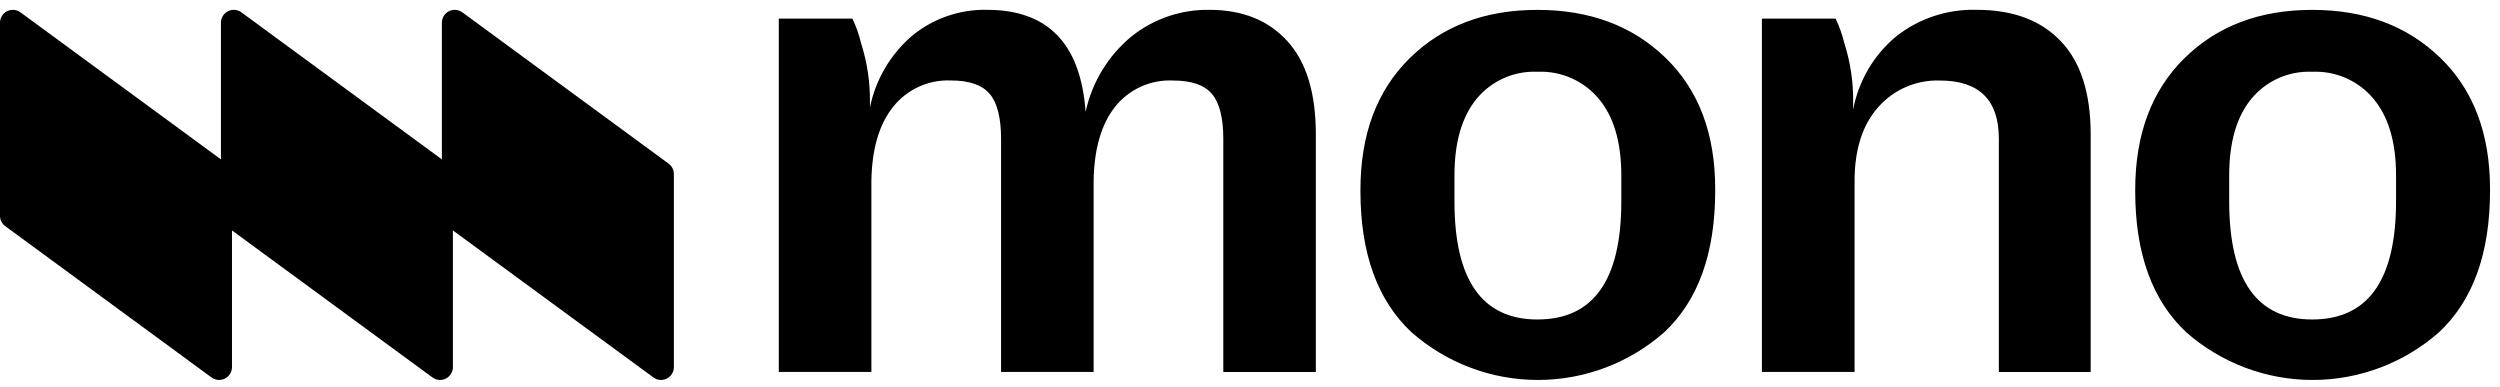 <svg width="168" height="26" viewBox="0 0 168 26" fill="none" xmlns="http://www.w3.org/2000/svg">
<g clip-path="url(#clip0_2201_34187)">
<path d="M81.275 0.661C79.374 0.629 77.522 1.261 76.036 2.448C74.47 3.744 73.383 5.528 72.952 7.515C72.625 2.946 70.422 0.661 66.341 0.661C64.507 0.618 62.717 1.235 61.298 2.399C59.842 3.646 58.843 5.343 58.459 7.222V6.879C58.476 5.534 58.276 4.195 57.868 2.913C57.731 2.339 57.534 1.781 57.281 1.248H52.335V24.994H58.557V12.165C58.59 10.01 59.079 8.345 60.026 7.17C60.487 6.593 61.077 6.133 61.749 5.827C62.421 5.52 63.156 5.377 63.894 5.407C65.134 5.407 66.007 5.709 66.513 6.314C67.019 6.918 67.272 7.922 67.272 9.325V24.994H73.491V12.168C73.523 10.014 74.004 8.349 74.935 7.174C75.397 6.593 75.991 6.13 76.668 5.823C77.345 5.516 78.085 5.375 78.827 5.411C80.067 5.411 80.94 5.713 81.447 6.317C81.952 6.922 82.206 7.926 82.206 9.328V24.998H88.424V9.033C88.426 6.258 87.789 4.169 86.514 2.766C85.239 1.362 83.492 0.661 81.275 0.661ZM103.319 0.664C99.794 0.662 96.929 1.746 94.726 3.916C92.523 6.087 91.422 9.033 91.422 12.755V12.852C91.424 17.03 92.567 20.188 94.852 22.326C97.198 24.392 100.217 25.532 103.343 25.533C106.469 25.534 109.488 24.395 111.835 22.33C114.12 20.192 115.262 17.018 115.262 12.807V12.709C115.264 8.988 114.156 6.05 111.936 3.896C109.717 1.741 106.844 0.664 103.319 0.664V0.664ZM108.952 13.537C108.952 18.824 107.075 21.468 103.322 21.468V21.469C99.598 21.469 97.738 18.825 97.74 13.538V11.775C97.741 9.556 98.239 7.842 99.234 6.634C99.728 6.036 100.355 5.562 101.065 5.247C101.774 4.933 102.547 4.788 103.322 4.823C104.1 4.789 104.877 4.934 105.59 5.248C106.303 5.562 106.934 6.037 107.435 6.634C108.446 7.844 108.952 9.557 108.952 11.775V13.537ZM132.855 0.661C130.889 0.597 128.964 1.23 127.419 2.448C125.913 3.702 124.892 5.442 124.531 7.369V6.879C124.55 5.534 124.351 4.195 123.943 2.913C123.804 2.339 123.606 1.781 123.352 1.248H118.4V24.994H124.627V12.168C124.627 10.046 125.157 8.39 126.218 7.199C126.734 6.614 127.372 6.15 128.088 5.841C128.803 5.532 129.578 5.385 130.357 5.411C133.001 5.411 134.323 6.717 134.323 9.328V24.998H140.493V9.033C140.494 6.258 139.824 4.169 138.485 2.766C137.145 1.362 135.269 0.661 132.855 0.661ZM164 3.896C161.781 1.741 158.908 0.664 155.383 0.664C151.858 0.662 148.994 1.746 146.791 3.916C144.587 6.087 143.486 9.033 143.486 12.755V12.852C143.486 17.03 144.628 20.188 146.913 22.326C149.26 24.393 152.28 25.533 155.408 25.533C158.535 25.533 161.556 24.393 163.903 22.326C166.188 20.188 167.33 17.014 167.33 12.803V12.706C167.33 8.987 166.22 6.05 164 3.896ZM161.014 13.537C161.014 18.824 159.137 21.468 155.383 21.468V21.469C151.662 21.469 149.802 18.825 149.802 13.538V11.775C149.803 9.556 150.301 7.842 151.296 6.634C151.79 6.036 152.417 5.562 153.126 5.247C153.836 4.933 154.608 4.788 155.383 4.823C156.162 4.789 156.938 4.934 157.651 5.248C158.365 5.562 158.996 6.037 159.496 6.634C160.508 7.844 161.014 9.557 161.014 11.775V13.537ZM31.066 0.826C30.937 0.733 30.784 0.676 30.625 0.664C30.467 0.651 30.307 0.683 30.166 0.755C30.023 0.828 29.904 0.938 29.821 1.074C29.738 1.21 29.694 1.366 29.694 1.525V10.71L16.218 0.826C16.09 0.733 15.937 0.676 15.778 0.664C15.62 0.651 15.46 0.683 15.318 0.755C15.177 0.828 15.057 0.938 14.974 1.074C14.891 1.21 14.847 1.366 14.847 1.525V10.71L1.371 0.826C1.243 0.733 1.09 0.676 0.931 0.664C0.773 0.651 0.613 0.683 0.471 0.755C0.329 0.828 0.21 0.938 0.127 1.074C0.044 1.21 -9.69953e-05 1.366 1.60598e-07 1.525V14.503C0 14.639 0.033 14.772 0.095 14.893C0.156 15.014 0.246 15.119 0.355 15.199L14.217 25.367C14.346 25.461 14.499 25.517 14.658 25.53C14.817 25.542 14.976 25.511 15.118 25.438C15.26 25.366 15.379 25.256 15.463 25.12C15.546 24.984 15.59 24.827 15.589 24.668V15.483L29.065 25.367C29.194 25.461 29.346 25.517 29.505 25.53C29.664 25.542 29.823 25.511 29.965 25.438C30.107 25.366 30.226 25.256 30.309 25.119C30.392 24.984 30.436 24.827 30.435 24.668V15.483L43.914 25.367C44.042 25.461 44.195 25.517 44.354 25.53C44.513 25.543 44.672 25.511 44.814 25.439C44.956 25.366 45.075 25.256 45.158 25.12C45.241 24.984 45.285 24.827 45.285 24.668V11.692C45.284 11.556 45.252 11.421 45.19 11.3C45.128 11.179 45.038 11.074 44.928 10.994L31.066 0.826Z" fill="black"/>
</g>
<defs>
<clipPath id="clip0_2201_34187">
<rect width="167.33" height="24.872" fill="white" transform="translate(0 0.66)"/>
</clipPath>
</defs>
</svg>
